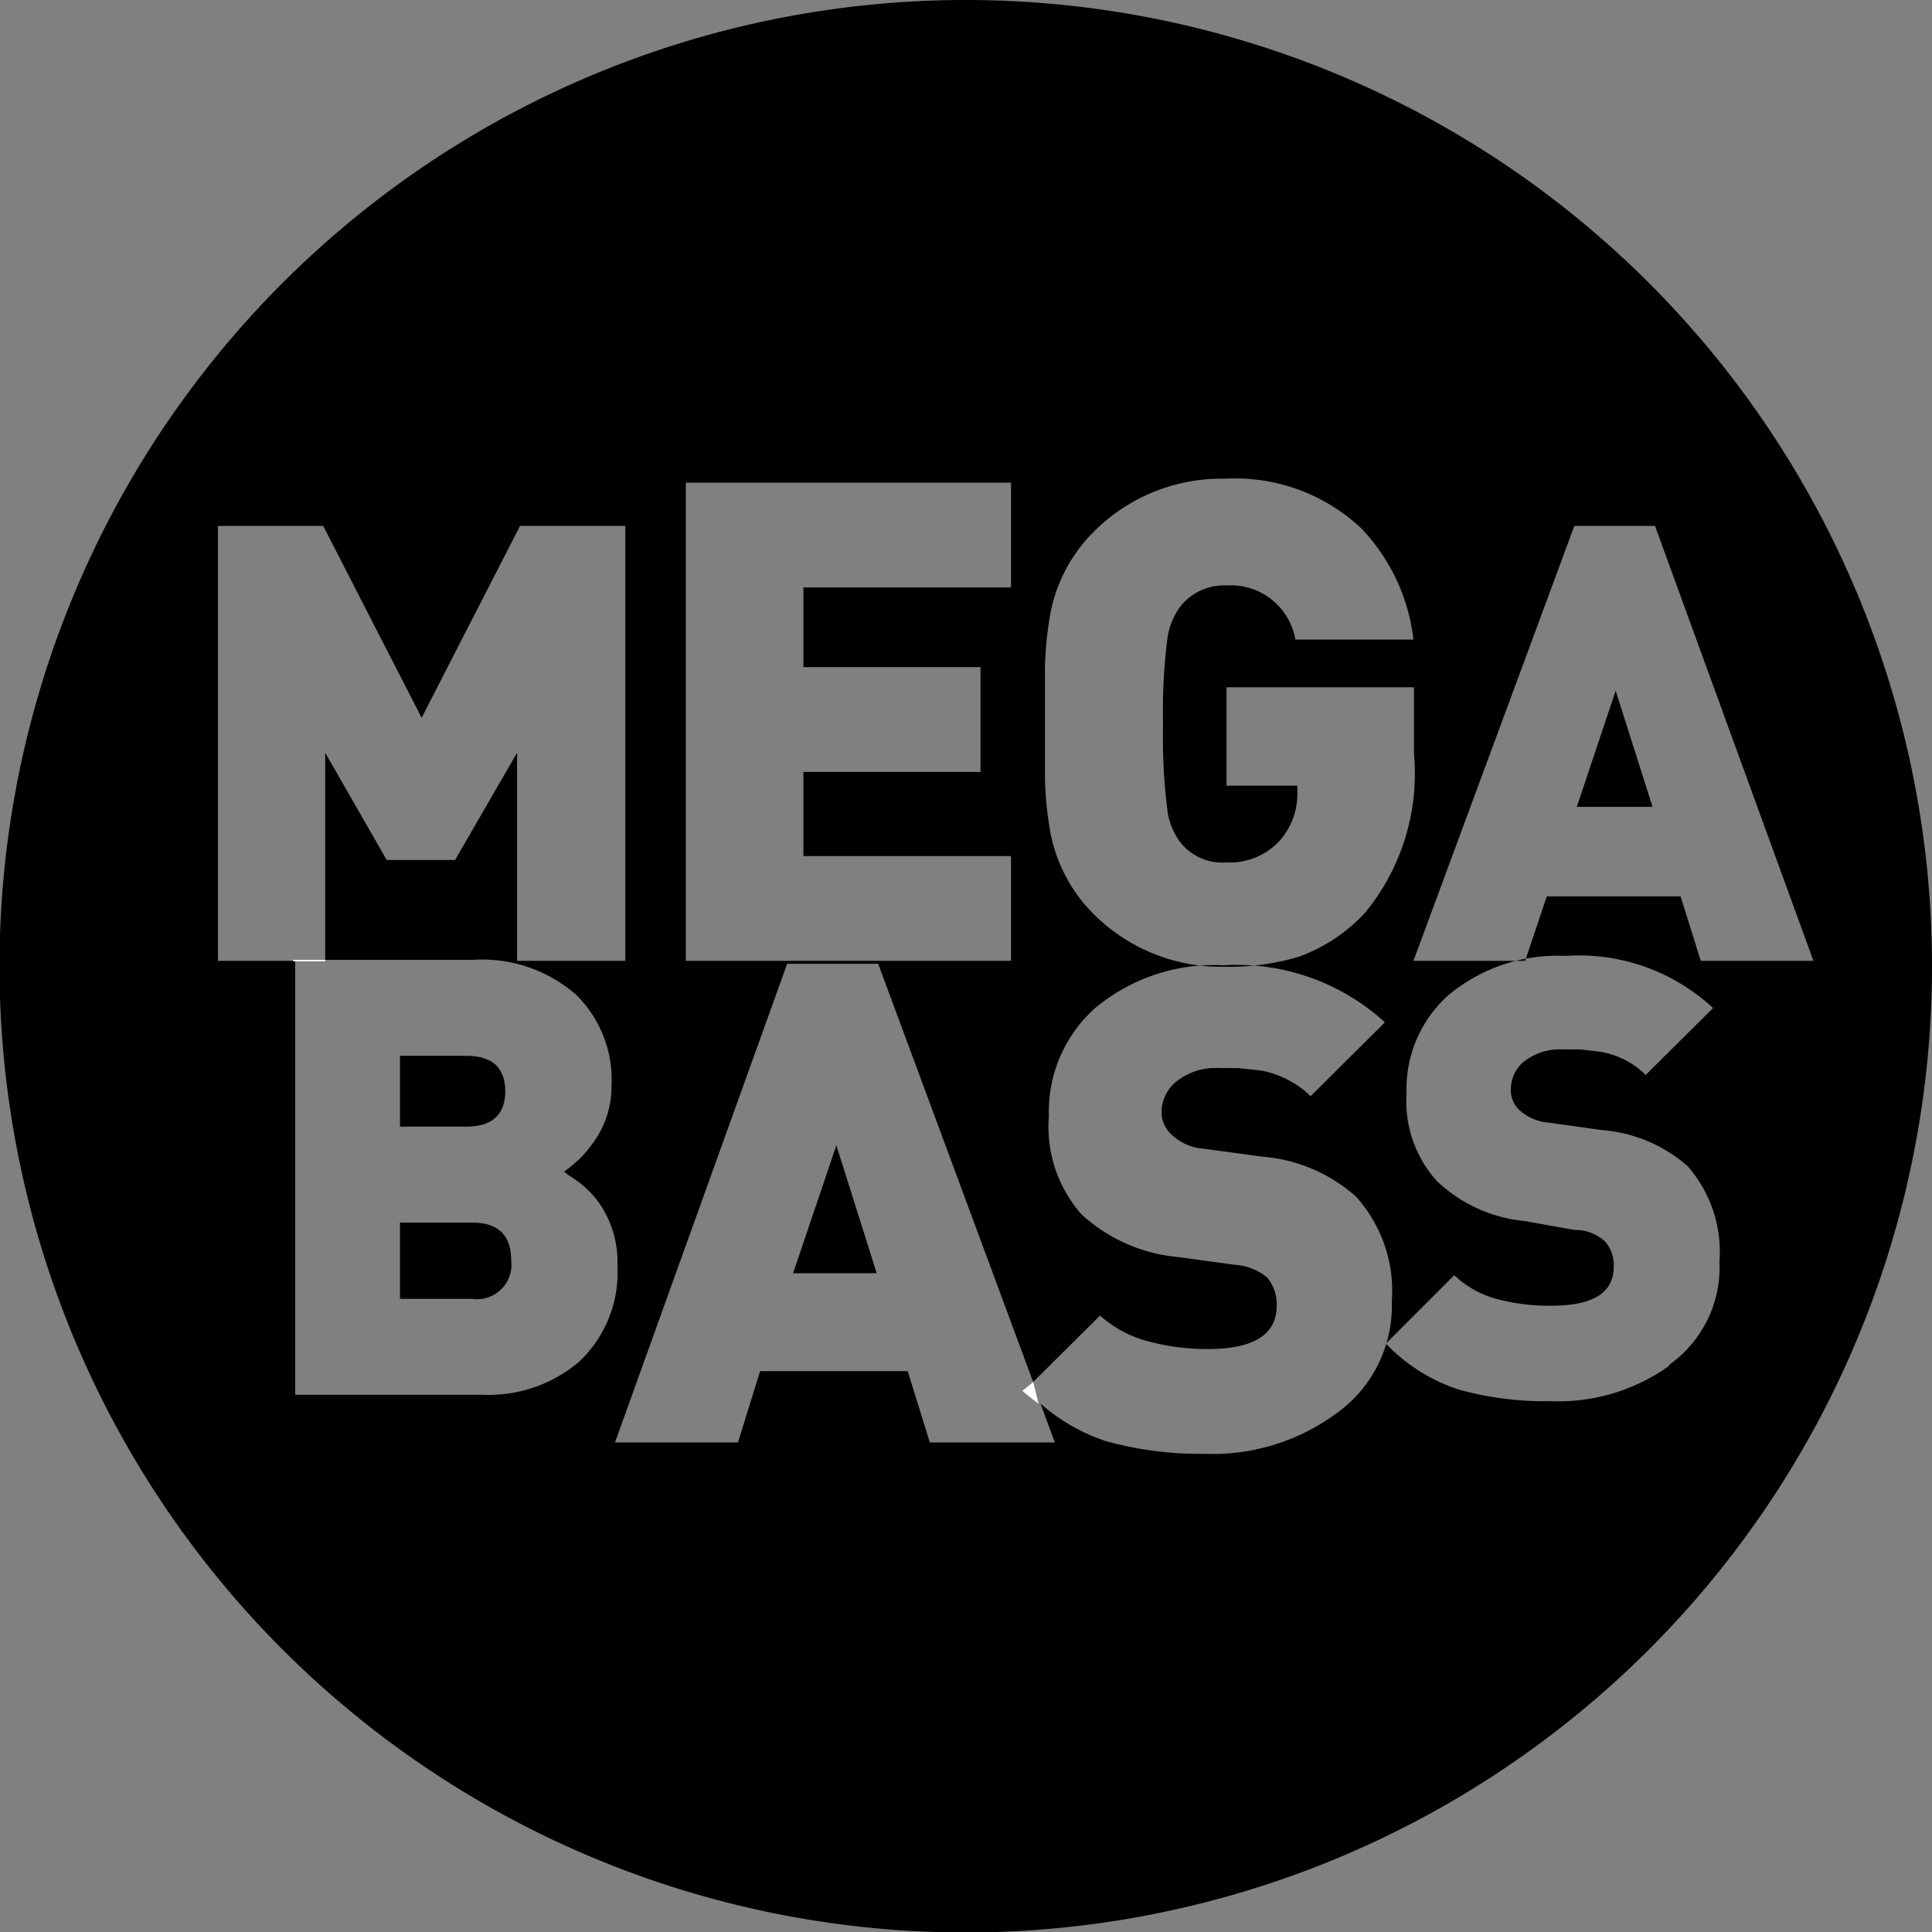 <svg xmlns="http://www.w3.org/2000/svg" viewBox="0 0 39.27 39.27"><rect x="0" y="0" width="39.27" height="39.27" fill="#808080" stroke="none"/><defs><style>.cls-1{fill:#fff;}</style></defs><g id="Capa_2" data-name="Capa 2"><g id="Capa_1-2" data-name="Capa 1"><path d="M9.59,24.85H8.13V26.4H9.59a.7.7,0,0,0,.8-.78C10.39,25.1,10.12,24.85,9.59,24.85Z"/><path d="M10.27,22.18c0-.48-.27-.72-.79-.72H8.13V22.9H9.48C10,22.9,10.27,22.66,10.27,22.18Z"/><polygon points="32.84 14.04 32.05 16.4 33.59 16.4 32.84 14.04"/><polygon points="16.12 25.88 17.82 25.88 17 23.28 16.12 25.88"/><path d="M19.64,0A19.64,19.64,0,1,0,39.27,19.64,19.64,19.64,0,0,0,19.64,0Zm14,10.69,3.22,8.84H34.57l-.41-1.31H31.44L31,19.53H28.73L32,10.69ZM21.24,14.12c0-.2,0-.38,0-.53a6.88,6.88,0,0,1,.09-1,3.18,3.18,0,0,1,.88-1.76,3.67,3.67,0,0,1,2.7-1.1,3.74,3.74,0,0,1,2.75,1A3.92,3.92,0,0,1,28.73,13h-2.4a1.33,1.33,0,0,0-1.4-1.1,1.13,1.13,0,0,0-.94.43,1.44,1.44,0,0,0-.26.64,11.71,11.71,0,0,0-.09,1.75,11.87,11.87,0,0,0,.09,1.76,1.39,1.39,0,0,0,.26.64,1.09,1.09,0,0,0,.94.41A1.37,1.37,0,0,0,26,17.1a1.43,1.43,0,0,0,.37-1v-.13H24.93v-2h3.81v1.35a4.45,4.45,0,0,1-1,3.24,3.44,3.44,0,0,1-1.32.88,4.87,4.87,0,0,1-1.51.21,3.66,3.66,0,0,1-2.7-1.09,3.18,3.18,0,0,1-.88-1.76,6.88,6.88,0,0,1-.09-1c0-.16,0-.33,0-.53Zm-7.3-4.31h6.61v2.13H16.33v1.62h3.6v2.13h-3.6V17.4h4.22v2.13H13.94ZM9.81,28.35H6V19.53H4.43V10.69H6.57l2,3.9,2-3.9h2.14v8.84H10.51V15.3L9.25,17.48H7.86L6.61,15.3v4.21h3a2.9,2.9,0,0,1,2.1.71,2.42,2.42,0,0,1,.72,1.85,1.94,1.94,0,0,1-.39,1.18,2.17,2.17,0,0,1-.32.36l-.14.12-.12.09a.13.13,0,0,1,.07.05l.08.05.17.12a2,2,0,0,1,.36.36,2.1,2.1,0,0,1,.41,1.34,2.49,2.49,0,0,1-.78,1.94A2.84,2.84,0,0,1,9.81,28.35Zm17.31.41a4.24,4.24,0,0,1-2.65.79,7.08,7.08,0,0,1-2-.26,3.86,3.86,0,0,1-1.32-.76l.29.79H18.9l-.45-1.45h-3L15,29.32h-2.5L16,19.59h1.85L21,28.09l1.36-1.35a2.35,2.35,0,0,0,1,.53,4.56,4.56,0,0,0,1.19.15c.93,0,1.4-.29,1.4-.88a.85.85,0,0,0-.19-.57,1.12,1.12,0,0,0-.65-.26l-1.17-.16a3.34,3.34,0,0,1-1.95-.86,2.68,2.68,0,0,1-.67-2,2.82,2.82,0,0,1,.94-2.2,3.78,3.78,0,0,1,2.61-.87,4.47,4.47,0,0,1,3.28,1.16l-1.51,1.5a2,2,0,0,0-1-.52l-.47-.05h-.38a1.28,1.28,0,0,0-.9.29.81.81,0,0,0-.28.61.62.62,0,0,0,.2.45,1.07,1.07,0,0,0,.67.29l1.17.16a3.25,3.25,0,0,1,1.91.81,2.86,2.86,0,0,1,.73,2.13A2.69,2.69,0,0,1,27.12,28.76Zm6.81-1a3.86,3.86,0,0,1-2.41.72,6.52,6.52,0,0,1-1.85-.23,3.57,3.57,0,0,1-1.5-.94l1.39-1.39a2,2,0,0,0,.89.49,4.1,4.1,0,0,0,1.08.13c.85,0,1.27-.26,1.27-.79a.71.71,0,0,0-.18-.52A.89.89,0,0,0,32,25L31,24.82A3,3,0,0,1,29.2,24a2.42,2.42,0,0,1-.61-1.78,2.55,2.55,0,0,1,.86-2,3.46,3.46,0,0,1,2.37-.79,4,4,0,0,1,3,1.06l-1.37,1.36a1.7,1.7,0,0,0-.91-.47l-.42-.05h-.35a1.19,1.19,0,0,0-.81.26.73.73,0,0,0-.25.56.54.54,0,0,0,.17.41,1,1,0,0,0,.61.26l1.07.15a3,3,0,0,1,1.74.73,2.64,2.64,0,0,1,.65,1.94A2.43,2.43,0,0,1,33.93,27.74Z"/><rect class="cls-1" x="5.96" y="19.51" width="0.65" height="0.03"/><path class="cls-1" d="M20.78,28.27a4.19,4.19,0,0,0,.33.26L21,28.09Z"/></g></g></svg>